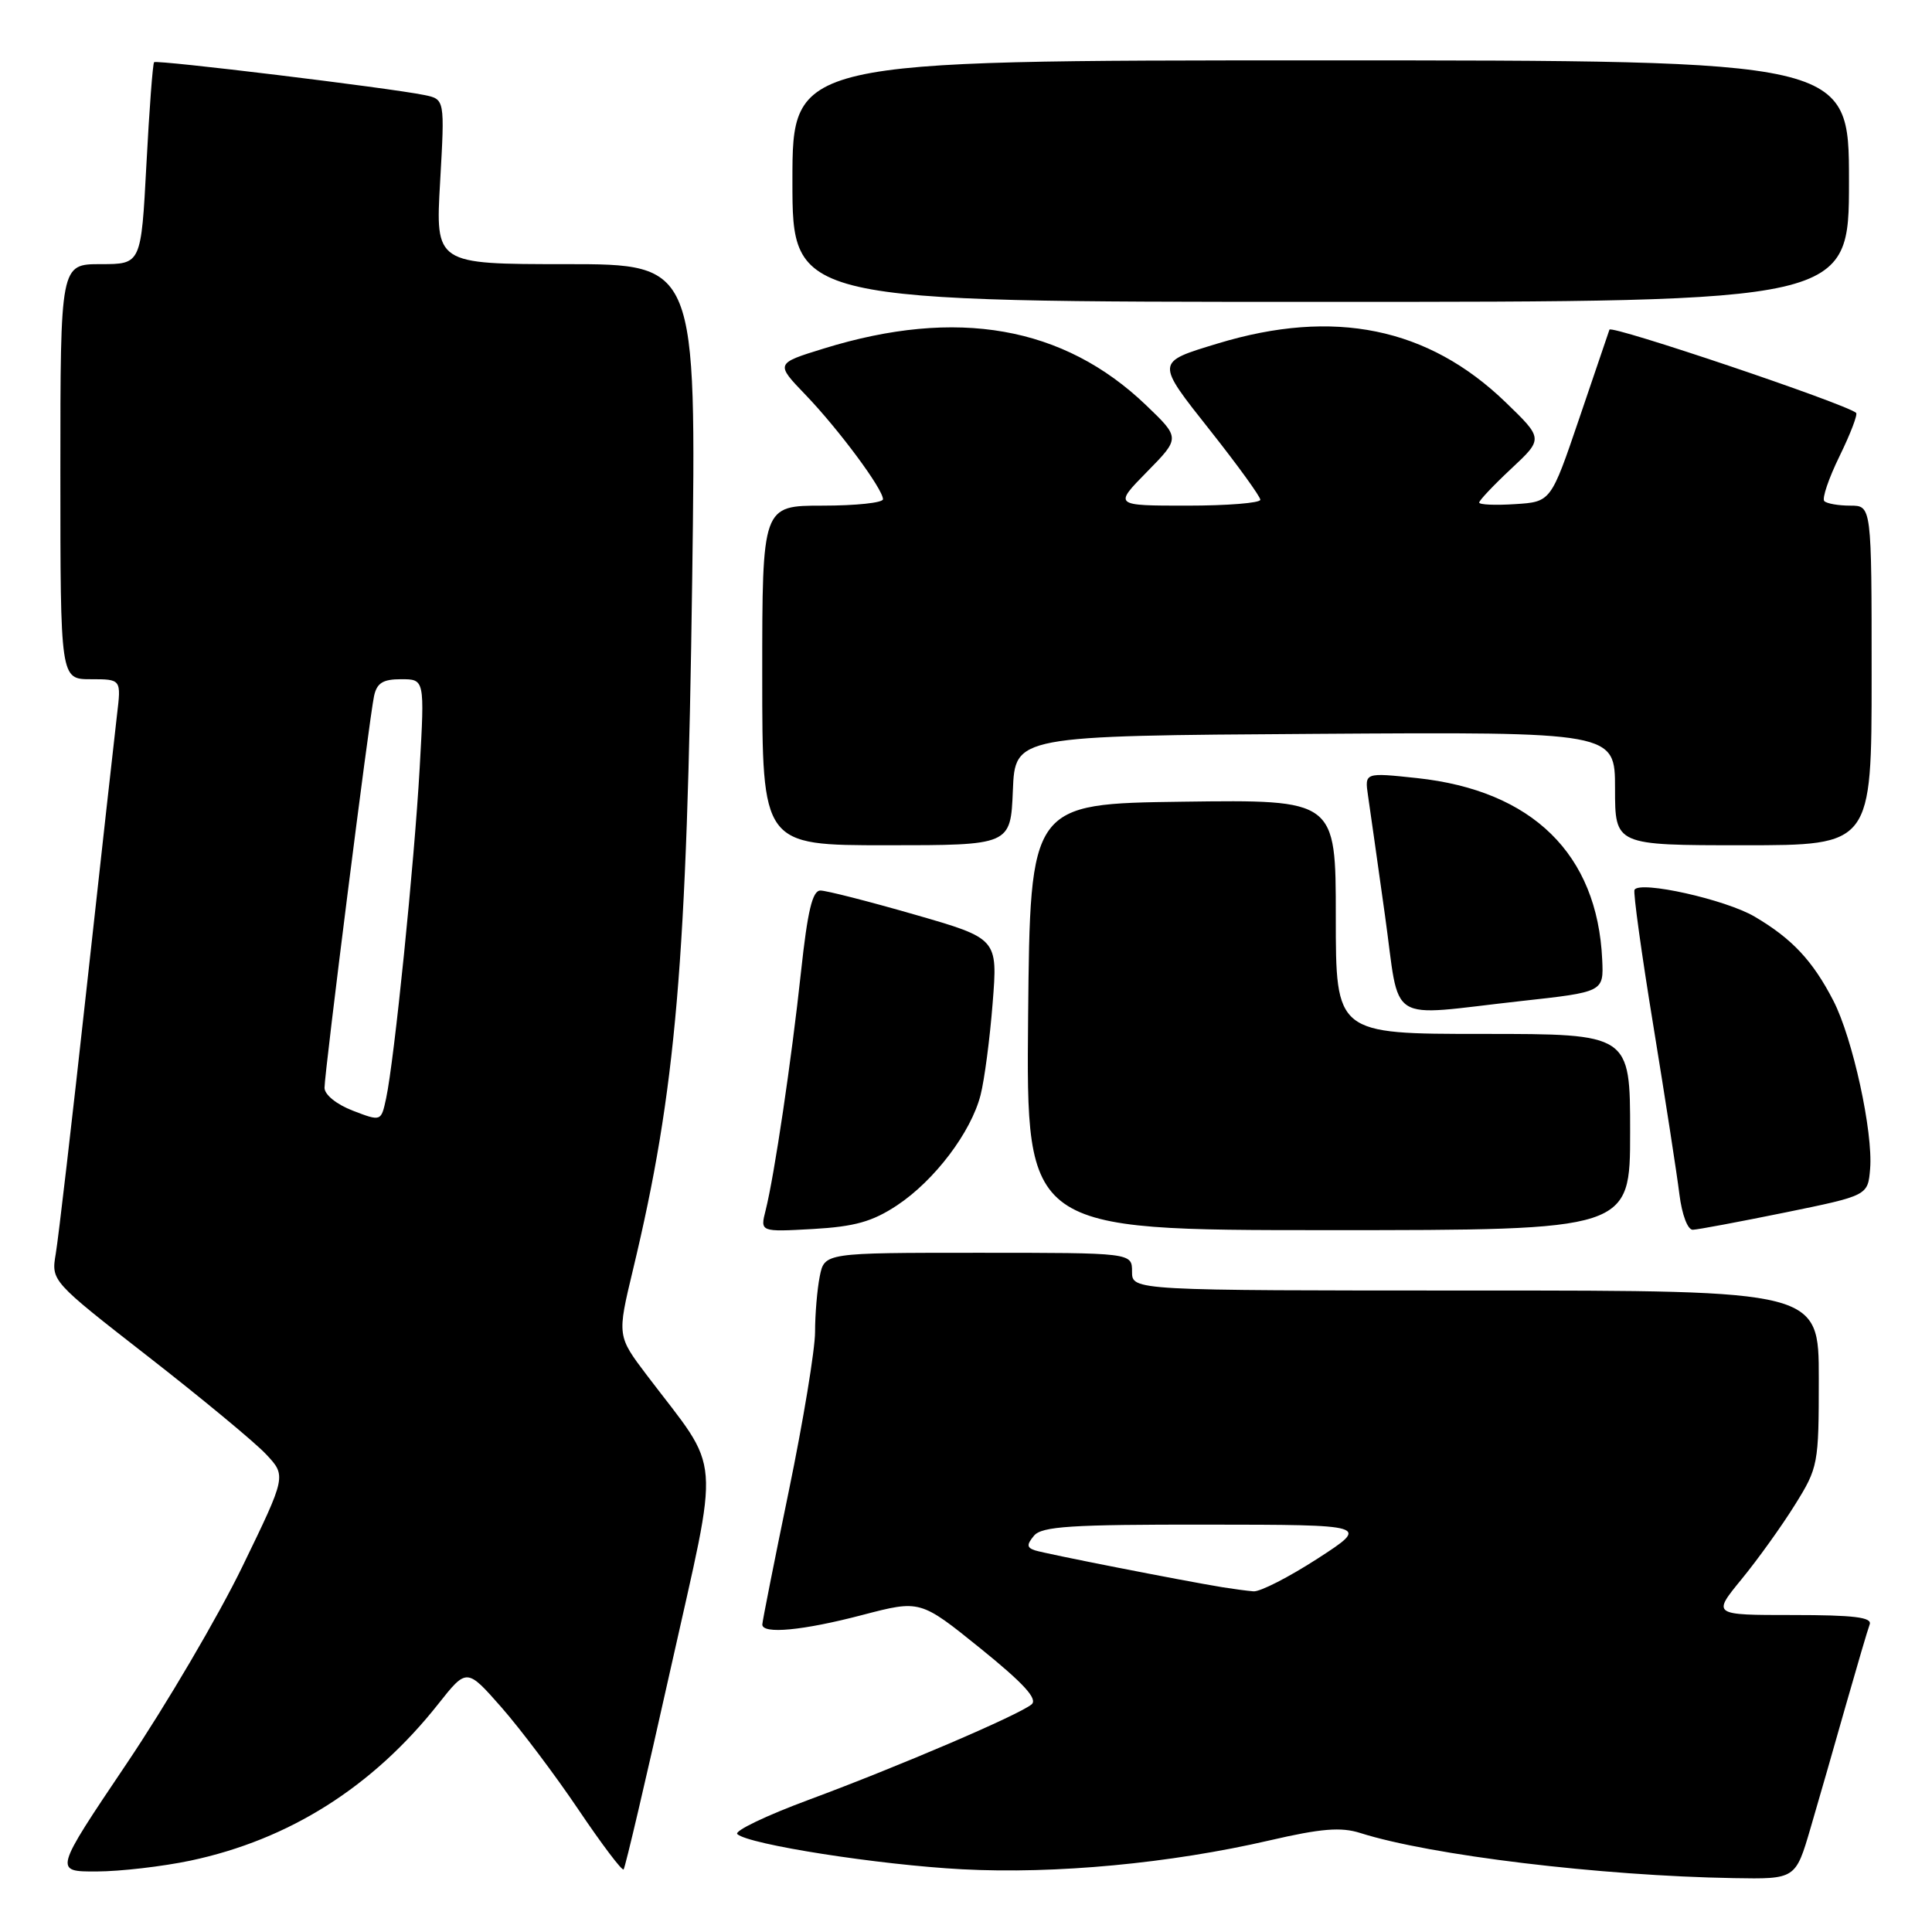 <?xml version="1.0" encoding="UTF-8" standalone="no"?>
<!DOCTYPE svg PUBLIC "-//W3C//DTD SVG 1.1//EN" "http://www.w3.org/Graphics/SVG/1.1/DTD/svg11.dtd" >
<svg xmlns="http://www.w3.org/2000/svg" xmlns:xlink="http://www.w3.org/1999/xlink" version="1.1" viewBox="0 0 256 256">
 <g >
 <path fill="currentColor"
d=" M 239.90 242.25 C 240.99 238.54 243.09 231.22 244.57 226.00 C 246.06 220.78 247.48 215.94 247.74 215.25 C 248.10 214.30 245.67 214.00 237.55 214.00 C 226.88 214.00 226.88 214.00 230.77 209.25 C 232.91 206.64 236.09 202.21 237.83 199.41 C 240.92 194.46 241.00 194.02 241.00 182.66 C 241.00 171.00 241.00 171.00 195.50 171.00 C 150.00 171.00 150.00 171.00 150.00 168.50 C 150.00 166.00 150.00 166.00 129.62 166.00 C 109.25 166.00 109.25 166.00 108.62 169.13 C 108.28 170.84 108.00 174.16 108.00 176.49 C 108.00 178.82 106.43 188.33 104.51 197.62 C 102.59 206.90 101.02 214.84 101.01 215.25 C 100.99 216.57 106.40 216.06 114.28 213.99 C 121.94 211.99 121.94 211.99 129.91 218.42 C 135.66 223.07 137.54 225.13 136.69 225.84 C 134.97 227.26 119.16 234.03 107.20 238.47 C 101.53 240.57 97.25 242.62 97.70 243.03 C 99.21 244.41 116.48 247.11 127.50 247.69 C 139.85 248.34 155.05 246.91 168.24 243.86 C 175.06 242.28 177.69 242.07 180.24 242.88 C 189.55 245.84 212.05 248.56 229.71 248.86 C 237.92 249.00 237.92 249.00 239.90 242.25 Z  M 25.25 246.54 C 38.34 243.76 49.38 236.78 58.07 225.79 C 61.85 221.01 61.85 221.01 66.46 226.25 C 68.99 229.14 73.58 235.23 76.65 239.79 C 79.73 244.36 82.42 247.92 82.63 247.71 C 82.84 247.50 85.64 235.55 88.85 221.17 C 95.43 191.70 95.73 195.43 85.74 182.26 C 81.77 177.02 81.77 177.02 83.87 168.26 C 89.58 144.47 91.03 127.56 91.72 76.75 C 92.28 35.00 92.28 35.00 74.99 35.00 C 57.69 35.00 57.69 35.00 58.32 24.07 C 58.94 13.15 58.94 13.15 56.22 12.59 C 51.56 11.64 20.77 7.90 20.42 8.24 C 20.24 8.42 19.78 14.52 19.40 21.79 C 18.70 35.00 18.70 35.00 13.35 35.00 C 8.00 35.00 8.00 35.00 8.00 62.50 C 8.00 90.00 8.00 90.00 12.03 90.00 C 16.07 90.00 16.07 90.00 15.50 94.75 C 15.19 97.36 13.38 113.67 11.47 131.00 C 9.57 148.32 7.73 164.13 7.39 166.12 C 6.78 169.74 6.78 169.74 19.64 179.76 C 26.71 185.27 33.73 191.08 35.23 192.67 C 37.95 195.56 37.95 195.56 32.14 207.53 C 28.95 214.11 22.02 225.91 16.74 233.75 C 7.15 248.00 7.15 248.00 12.82 247.98 C 15.95 247.97 21.54 247.32 25.25 246.54 Z  M 118.87 159.71 C 123.83 156.42 128.66 150.05 129.93 145.10 C 130.44 143.12 131.16 137.64 131.53 132.93 C 132.21 124.36 132.21 124.36 121.17 121.18 C 115.09 119.43 109.49 118.00 108.71 118.00 C 107.65 118.00 107.01 120.69 106.14 128.75 C 104.89 140.38 102.61 155.76 101.45 160.37 C 100.72 163.24 100.72 163.24 107.72 162.85 C 113.26 162.53 115.59 161.88 118.87 159.71 Z  M 216.00 150.00 C 216.00 137.00 216.00 137.00 196.50 137.00 C 177.00 137.00 177.00 137.00 177.00 121.48 C 177.00 105.96 177.00 105.96 156.75 106.23 C 136.50 106.50 136.50 106.50 136.23 134.75 C 135.97 163.00 135.97 163.00 175.98 163.00 C 216.00 163.00 216.00 163.00 216.00 150.00 Z  M 236.50 160.67 C 247.50 158.42 247.50 158.42 247.80 154.89 C 248.21 150.02 245.49 137.56 242.93 132.60 C 240.20 127.30 237.45 124.37 232.50 121.46 C 228.65 119.19 217.31 116.66 216.58 117.90 C 216.39 118.23 217.51 126.38 219.09 136.00 C 220.66 145.62 222.21 155.64 222.53 158.25 C 222.87 160.97 223.63 162.98 224.31 162.95 C 224.97 162.93 230.45 161.90 236.50 160.67 Z  M 201.50 132.65 C 212.50 131.44 212.50 131.44 212.30 127.15 C 211.66 113.17 203.05 104.74 187.76 103.10 C 180.82 102.36 180.82 102.36 181.27 105.43 C 181.52 107.12 182.53 114.24 183.51 121.25 C 185.59 136.04 183.41 134.65 201.50 132.65 Z  M 134.21 104.75 C 134.50 97.50 134.50 97.50 174.25 97.24 C 214.00 96.98 214.00 96.98 214.00 104.49 C 214.00 112.00 214.00 112.00 231.00 112.00 C 248.00 112.00 248.00 112.00 248.00 89.50 C 248.00 67.00 248.00 67.00 245.17 67.00 C 243.61 67.00 242.06 66.73 241.73 66.40 C 241.40 66.06 242.31 63.38 243.76 60.42 C 245.20 57.47 246.19 54.89 245.94 54.70 C 244.39 53.44 213.49 43.03 213.26 43.68 C 213.10 44.13 211.29 49.45 209.24 55.50 C 205.50 66.50 205.50 66.50 200.75 66.80 C 198.14 66.97 196.00 66.88 196.00 66.59 C 196.00 66.31 197.91 64.29 200.25 62.10 C 204.50 58.13 204.50 58.13 199.49 53.29 C 189.23 43.39 176.76 40.84 161.37 45.51 C 153.08 48.03 153.09 47.86 160.40 57.10 C 164.03 61.69 167.00 65.80 167.00 66.22 C 167.00 66.65 162.63 67.00 157.29 67.00 C 147.58 67.00 147.58 67.00 151.99 62.51 C 156.39 58.03 156.39 58.03 151.85 53.68 C 140.93 43.22 126.79 40.73 109.16 46.18 C 102.74 48.16 102.74 48.16 106.75 52.33 C 111.13 56.89 117.00 64.80 117.00 66.15 C 117.00 66.62 113.40 67.00 109.00 67.00 C 101.00 67.00 101.00 67.00 101.00 89.50 C 101.00 112.00 101.00 112.00 117.46 112.00 C 133.91 112.00 133.91 112.00 134.21 104.75 Z  M 245.00 24.00 C 245.00 8.00 245.00 8.00 175.00 8.00 C 105.00 8.00 105.00 8.00 105.00 24.00 C 105.00 40.00 105.00 40.00 175.00 40.00 C 245.00 40.00 245.00 40.00 245.00 24.00 Z  M 162.00 210.32 C 156.53 209.42 138.42 205.86 137.14 205.43 C 136.05 205.07 136.02 204.68 137.01 203.49 C 138.03 202.25 141.93 202.00 159.87 202.02 C 181.50 202.04 181.50 202.04 174.59 206.52 C 170.78 208.98 166.96 210.94 166.09 210.86 C 165.21 210.79 163.38 210.54 162.00 210.32 Z  M 46.75 147.17 C 44.59 146.34 43.00 145.05 43.00 144.14 C 43.00 142.10 48.92 95.24 49.56 92.25 C 49.93 90.50 50.73 90.00 53.15 90.00 C 56.27 90.00 56.27 90.00 55.61 101.75 C 54.90 114.38 52.24 140.56 51.16 145.55 C 50.50 148.61 50.50 148.61 46.75 147.17 Z "/>
</g>
</svg>